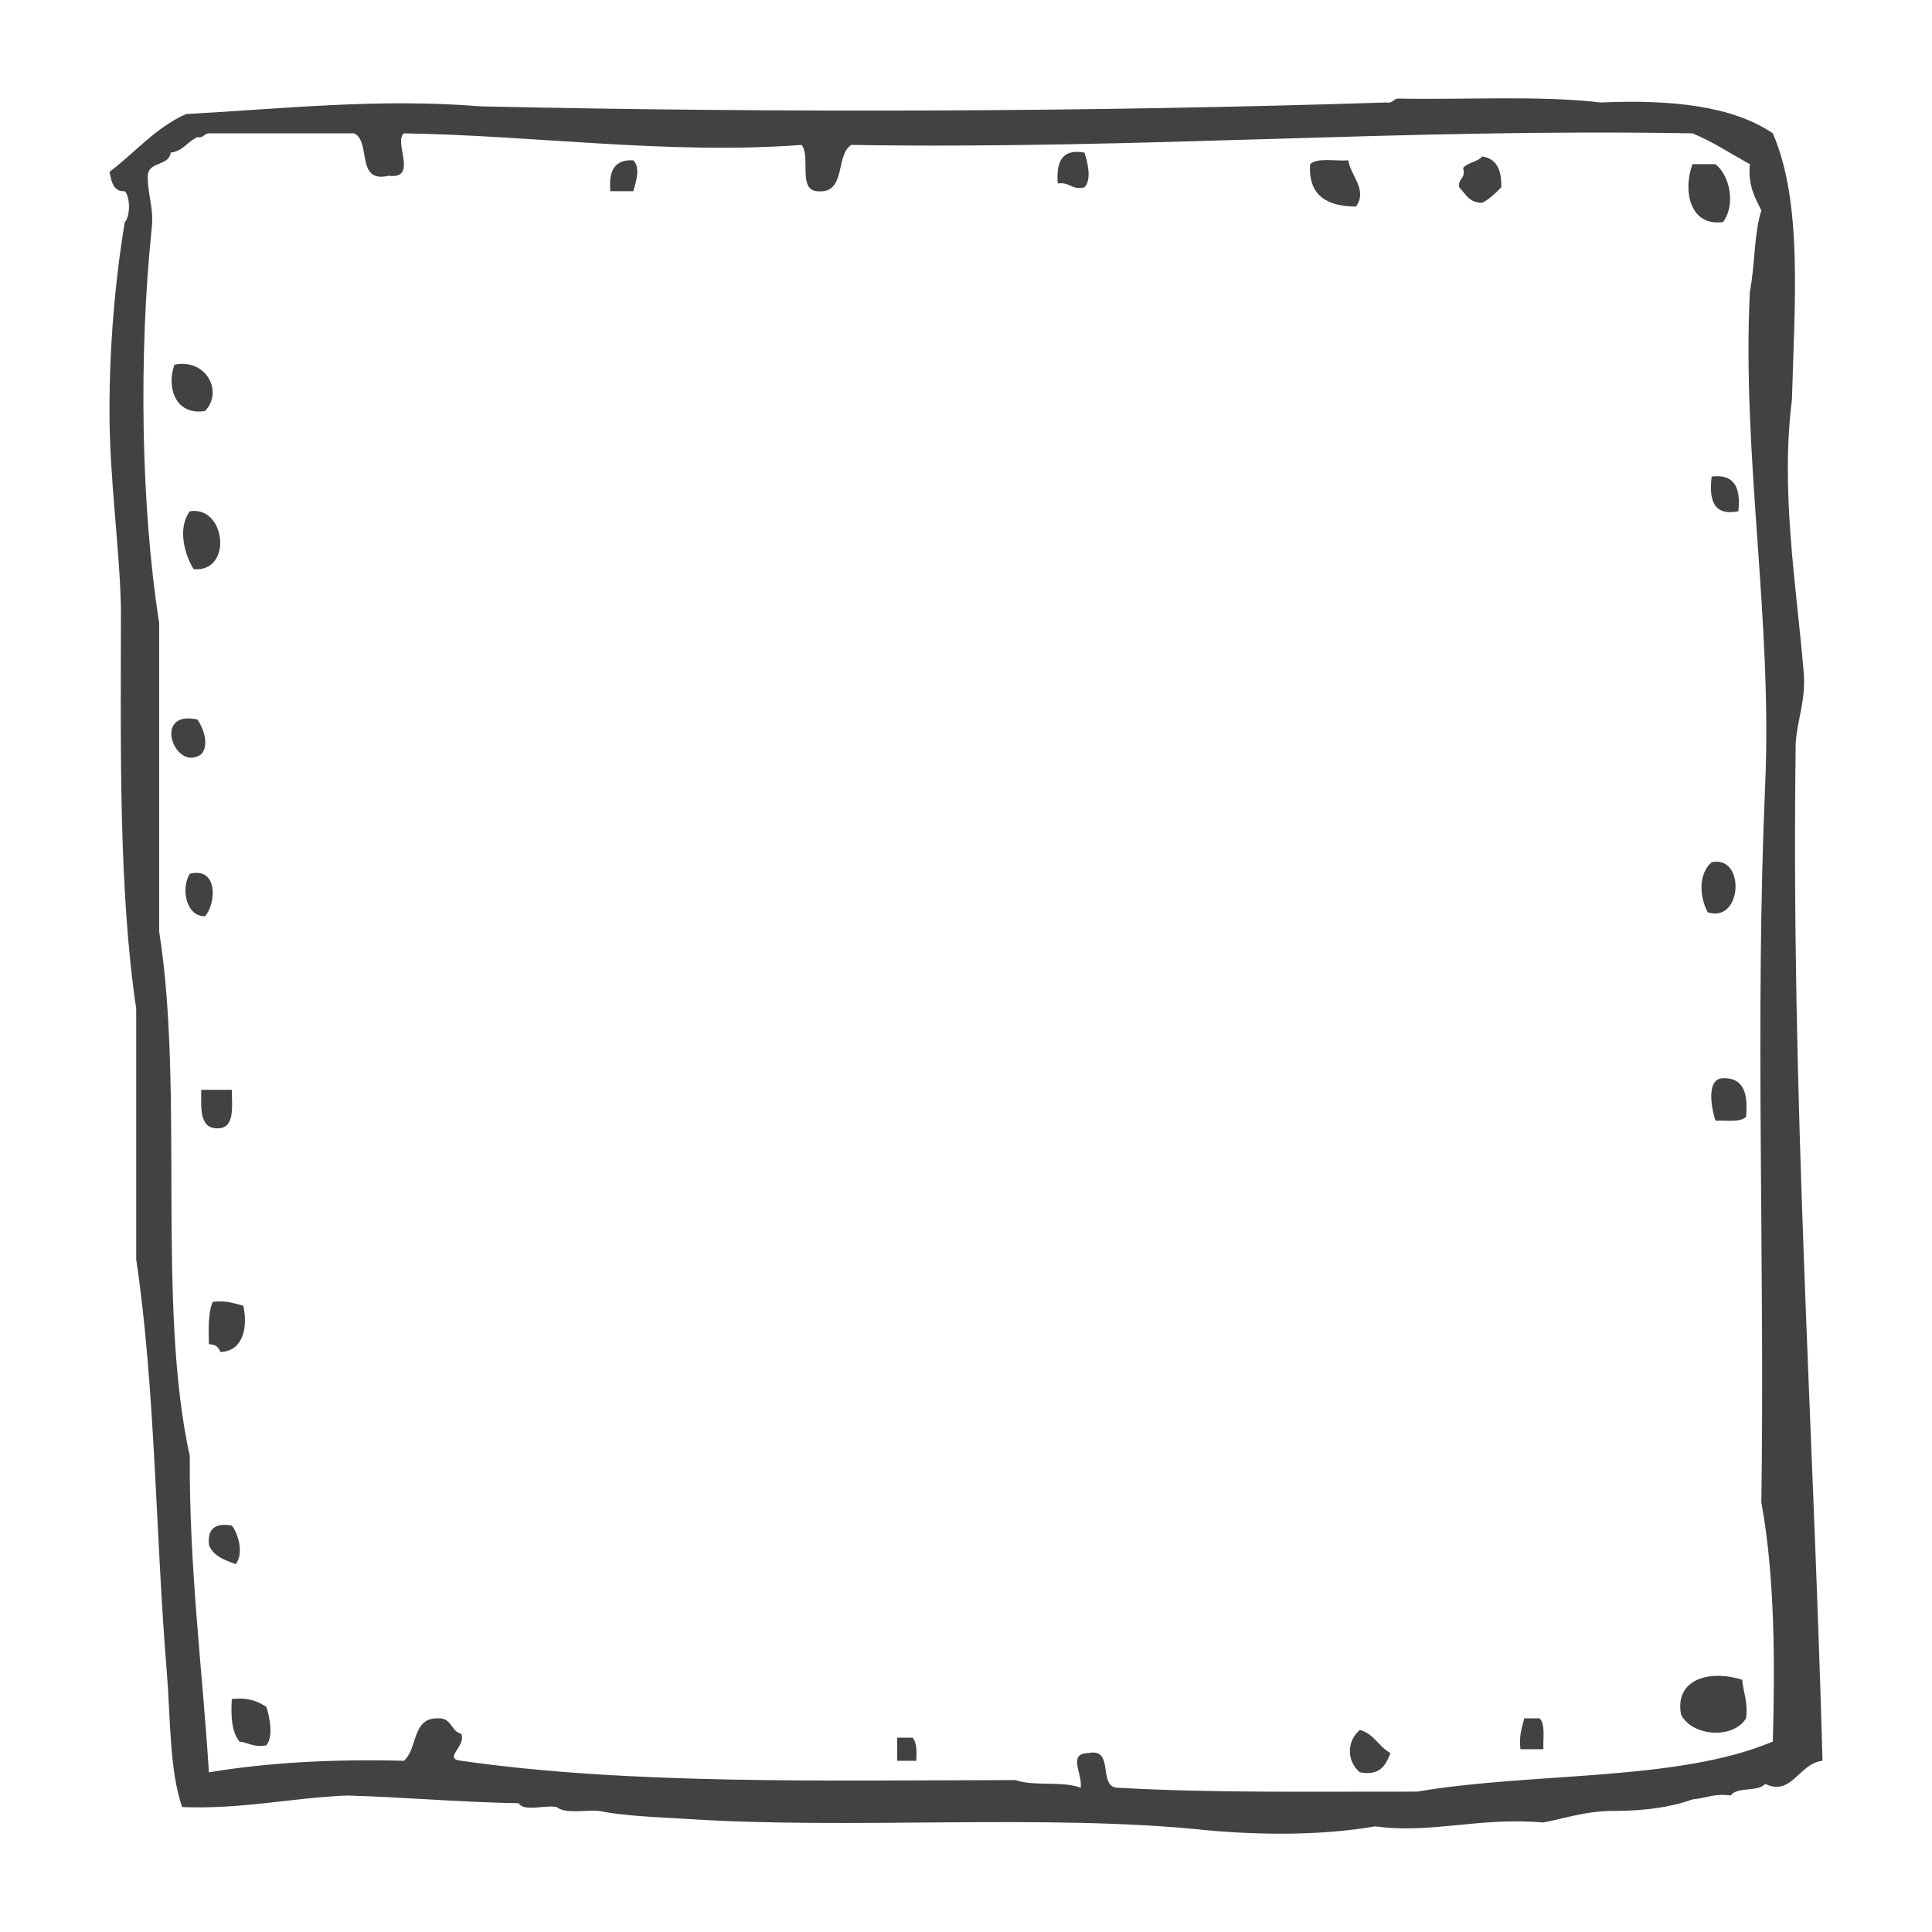<?xml version="1.0" encoding="UTF-8" standalone="no"?>
<!-- Created with Inkscape (http://www.inkscape.org/) -->

<svg
   xmlns:dc="http://purl.org/dc/elements/1.1/"
   xmlns:cc="http://creativecommons.org/ns#"
   xmlns:rdf="http://www.w3.org/1999/02/22-rdf-syntax-ns#"
   xmlns:svg="http://www.w3.org/2000/svg"
   xmlns="http://www.w3.org/2000/svg"
   xmlns:sodipodi="http://sodipodi.sourceforge.net/DTD/sodipodi-0.dtd"
   xmlns:inkscape="http://www.inkscape.org/namespaces/inkscape"
   width="100"
   height="100"
   id="svg4195"
   version="1.1"
   inkscape:version="0.48.4 r9939"
   sodipodi:docname="frame3.svg"
   preserveAspectRatio="none">
  <defs
     id="defs4197" />
  <sodipodi:namedview
     id="base"
     pagecolor="#ffffff"
     bordercolor="#666666"
     borderopacity="1.0"
     inkscape:pageopacity="0.0"
     inkscape:pageshadow="2"
     inkscape:zoom="2.8"
     inkscape:cx="6.1294539"
     inkscape:cy="33.186402"
     inkscape:document-units="px"
     inkscape:current-layer="capa1"
     showgrid="false"
     inkscape:window-width="1364"
     inkscape:window-height="718"
     inkscape:window-x="0"
     inkscape:window-y="0"
     inkscape:window-maximized="1" />
  <g
     inkscape:label="Capa 1"
     inkscape:groupmode="layer"
     id="capa1"
     transform="translate(0,-952.362)">
    <path
       inkscape:connector-curvature="0"
       d="m 46.438,1042.302 0,1.198 0.988,0 c 0.026,-0.491 0.03,-0.963 -0.198,-1.198 z m 23.949,-0.399 c -0.689,0.577 -0.689,1.618 0,2.195 1.048,0.194 1.341,-0.373 1.582,-0.997 -0.604,-0.324 -0.853,-1.003 -1.582,-1.198 m 8.509,-0.599 c -0.121,0.477 -0.283,0.911 -0.198,1.598 l 1.188,0 c -0.024,-0.575 0.107,-1.306 -0.198,-1.598 z m -66.897,-0.997 c -0.059,0.925 0.002,1.728 0.398,2.197 0.463,0.062 0.743,0.314 1.384,0.198 0.386,-0.447 0.174,-1.502 0,-1.997 -0.442,-0.286 -0.956,-0.501 -1.782,-0.398 m 75.01,0.797 c 0.55,1.126 2.689,1.302 3.366,0.2 0.117,-0.849 -0.143,-1.32 -0.198,-1.995 -1.461,-0.495 -3.519,-0.174 -3.168,1.795 m -75.01,-9.78 c -0.879,-0.156 -1.263,0.188 -1.186,0.999 0.214,0.581 0.808,0.783 1.386,0.999 0.438,-0.545 0.123,-1.604 -0.2,-1.997 m -1.186,-9.381 c 0.341,-0.012 0.509,0.154 0.594,0.397 1.25,-0.04 1.414,-1.42 1.186,-2.394 -0.473,-0.122 -0.903,-0.288 -1.582,-0.2 -0.238,0.559 -0.22,1.378 -0.198,2.197 m 1.186,-13.175 -1.582,0 c -0.004,0.937 -0.105,1.967 0.792,1.995 0.962,0.042 0.794,-1.058 0.79,-1.995 m 78.376,1.396 c 0.107,-1.172 -0.101,-2.025 -1.188,-1.995 -0.915,0.028 -0.588,1.616 -0.394,2.197 0.568,-0.026 1.295,0.106 1.582,-0.202 M 9.822,997.587 c -0.477,0.785 -0.174,2.233 0.79,2.197 0.56,-0.601 0.719,-2.564 -0.79,-2.197 m 78.772,-0.597 c -0.687,0.587 -0.64,1.78 -0.2,2.594 1.796,0.573 1.96,-2.974 0.2,-2.594 m -78.178,-5.588 c 0.448,-0.511 0.081,-1.408 -0.198,-1.799 -2.382,-0.521 -1.156,2.77 0.198,1.799 m -0.396,-9.582 c 2.04,0.192 1.683,-3.299 -0.198,-2.994 -0.63,0.857 -0.291,2.199 0.198,2.994 m 79.958,-2.994 c 0.125,-1.19 -0.18,-1.949 -1.384,-1.797 -0.139,1.202 0.079,2.049 1.384,1.797 m -79.366,-5.191 c 0.98,-1.03 0.026,-2.734 -1.582,-2.397 -0.424,1.125 0.028,2.65 1.582,2.397 m 78.574,-9.78 c 0.669,-0.913 0.343,-2.413 -0.394,-2.996 l -1.188,0 c -0.515,1.38 -0.135,3.235 1.582,2.996 m -19,-0.801 c 0.622,-0.873 -0.295,-1.612 -0.396,-2.394 -0.671,0.054 -1.606,-0.154 -1.978,0.2 -0.107,1.636 0.875,2.179 2.374,2.195 m -37.404,-2.394 c -0.988,-0.06 -1.287,0.567 -1.188,1.598 l 1.188,0 c 0.123,-0.457 0.39,-1.206 0,-1.598 m 43.935,2.197 c 0.394,-0.202 0.695,-0.499 0.99,-0.801 0.02,-0.883 -0.234,-1.492 -0.99,-1.596 -0.24,0.288 -0.754,0.304 -0.988,0.599 0.164,0.565 -0.281,0.517 -0.2,0.997 0.329,0.336 0.519,0.811 1.188,0.801 m -20.584,-0.801 c 0.392,-0.415 0.152,-1.324 0,-1.796 -1.206,-0.218 -1.463,0.519 -1.384,1.598 0.626,-0.098 0.701,0.357 1.384,0.198 m 35.628,80.447 c -4.927,2.085 -12.43,1.57 -18.406,2.592 -5.208,-0.011 -10.503,0.08 -15.438,-0.198 -1.164,0.042 -0.17,-2.093 -1.584,-1.797 -1.101,0.022 -0.289,1.068 -0.396,1.797 -0.891,-0.365 -2.444,-0.062 -3.364,-0.399 -9.909,0.012 -20.034,0.244 -28.699,-0.999 -0.986,-0.108 0.277,-0.745 0,-1.398 -0.537,-0.124 -0.493,-0.835 -1.186,-0.799 -1.38,-0.06 -1.061,1.592 -1.784,2.197 -3.655,-0.096 -7.036,0.088 -10.091,0.597 -0.345,-5.44 -1.024,-10.545 -0.99,-16.367 -1.727,-7.841 -0.277,-18.883 -1.584,-27.149 l 0,-15.967 c -0.947,-6.023 -1.061,-13.89 -0.394,-20.361 0.141,-1.14 -0.214,-1.784 -0.198,-2.794 0.036,-0.761 1.103,-0.483 1.188,-1.198 0.65,-0.075 0.869,-0.583 1.384,-0.799 0.319,0.058 0.341,-0.188 0.594,-0.198 l 7.521,0 c 0.893,0.429 0.057,2.602 1.78,2.195 1.56,0.2 0.238,-1.724 0.79,-2.195 6.905,0.114 13.689,1.112 20.586,0.599 0.477,0.581 -0.192,2.321 0.79,2.394 1.558,0.174 0.933,-1.857 1.782,-2.394 14.954,0.242 28.564,-0.869 43.543,-0.599 1.075,0.445 1.984,1.056 2.968,1.596 -0.107,1.105 0.265,1.728 0.594,2.397 -0.386,1.204 -0.327,2.862 -0.594,4.192 -0.418,8.524 1.168,16.9 0.792,25.547 -0.531,12.163 -0.016,24.577 -0.198,37.129 0.697,3.781 0.707,8.302 0.594,12.378 m 1.186,-51.702 c 0.091,-1.304 0.56,-2.231 0.398,-3.793 -0.372,-4.388 -1.194,-9.257 -0.594,-13.972 0.129,-4.875 0.576,-10.164 -0.99,-13.772 -2.087,-1.424 -5.255,-1.756 -8.905,-1.598 -3.194,-0.373 -6.998,-0.132 -10.491,-0.202 -0.253,0.012 -0.273,0.258 -0.594,0.202 -15.216,0.493 -31.469,0.543 -46.907,0.2 -5.2,-0.427 -10.19,0.124 -15.24,0.4 -1.594,0.721 -2.638,1.997 -3.958,2.994 0.113,0.485 0.17,1.026 0.792,0.999 0.291,0.29 0.291,1.306 0,1.598 -0.501,3.03 -0.792,6.391 -0.792,9.78 0,3.487 0.515,6.912 0.594,10.18 -0.006,7.192 -0.133,14.507 0.79,20.758 l 0,12.975 c 0.994,6.652 1,14.298 1.584,21.36 0.196,2.396 0.131,5.059 0.792,6.986 3.149,0.116 5.604,-0.471 8.511,-0.599 3.018,0.084 5.855,0.349 8.905,0.399 0.275,0.457 1.38,0.074 1.98,0.2 0.424,0.369 1.45,0.136 2.176,0.2 1.327,0.258 2.857,0.314 4.354,0.401 8.651,0.587 18.749,-0.28 27.117,0.597 2.869,0.266 6.044,0.268 8.707,-0.2 2.935,0.399 5.337,-0.489 8.709,-0.2 1.216,-0.238 2.285,-0.621 3.76,-0.599 1.511,-0.011 2.846,-0.192 3.958,-0.597 0.669,-0.057 1.137,-0.32 1.98,-0.202 0.325,-0.469 1.414,-0.17 1.78,-0.599 1.396,0.659 1.737,-1.067 2.97,-1.196 -0.479,-17.551 -1.64,-34.413 -1.388,-52.699"
       style="fill:#424242;fill-opacity:1;fill-rule:evenodd;stroke:none"
       id="path1016"
       sodipodi:nodetypes="ccccccccccccccccccccccccccccccccccccccccccccccccccccccccccccccccccccccccccccccccccccccccccccccccccccccccccccccccccccccccccccsccccccccccccccccccc" />
  </g>
</svg>
